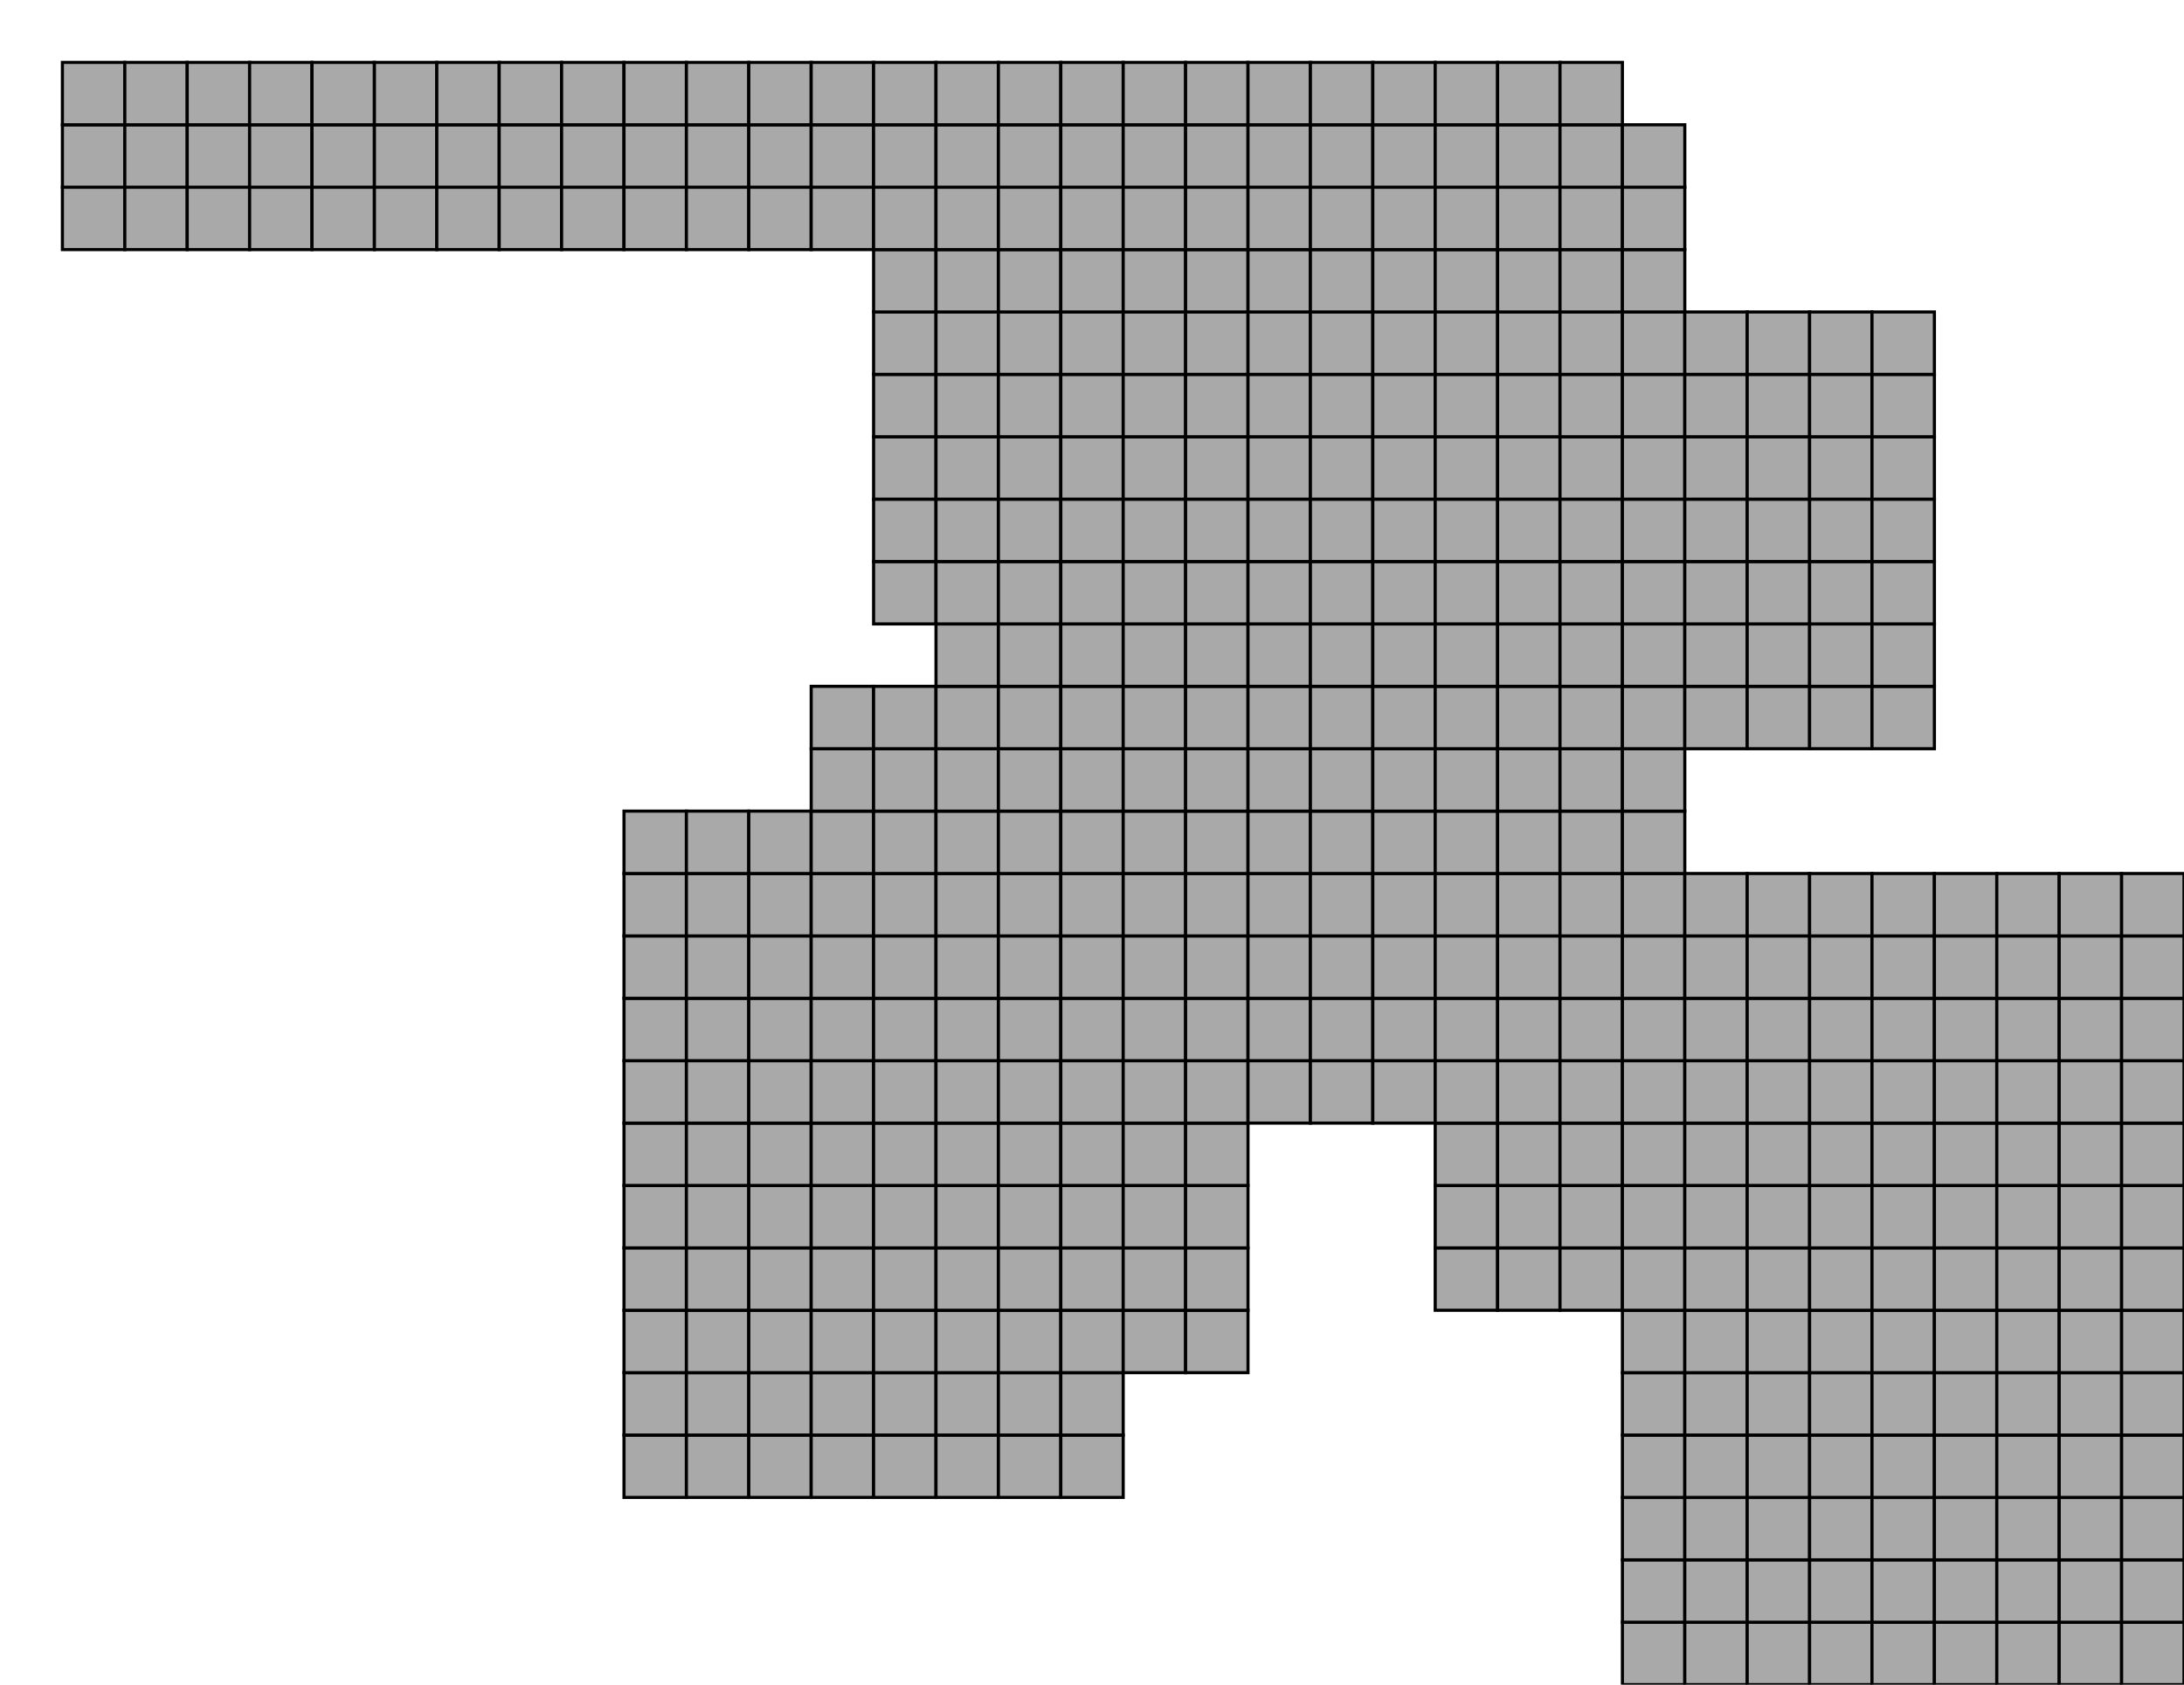 <?xml version="1.0" standalone="no" ?>
<!DOCTYPE svg PUBLIC "-//W3C//DTD SVG 1.1//EN" "http://www.w3.org/Graphics/SVG/1.1/DTD/svg11.dtd">
<svg width="35px" height="27px" xmlns="http://www.w3.org/2000/svg" version="1.1" >
	<rect x="1" y="3" width="1" height="1" fill="rgb(169,169,169)" stroke-width="0.05" stroke="rgb(0,0,0)" />
	<rect x="1" y="2" width="1" height="1" fill="rgb(169,169,169)" stroke-width="0.05" stroke="rgb(0,0,0)" />
	<rect x="1" y="1" width="1" height="1" fill="rgb(169,169,169)" stroke-width="0.05" stroke="rgb(0,0,0)" />
	<rect x="2" y="3" width="1" height="1" fill="rgb(169,169,169)" stroke-width="0.05" stroke="rgb(0,0,0)" />
	<rect x="2" y="2" width="1" height="1" fill="rgb(169,169,169)" stroke-width="0.05" stroke="rgb(0,0,0)" />
	<rect x="2" y="1" width="1" height="1" fill="rgb(169,169,169)" stroke-width="0.05" stroke="rgb(0,0,0)" />
	<rect x="3" y="3" width="1" height="1" fill="rgb(169,169,169)" stroke-width="0.05" stroke="rgb(0,0,0)" />
	<rect x="3" y="2" width="1" height="1" fill="rgb(169,169,169)" stroke-width="0.05" stroke="rgb(0,0,0)" />
	<rect x="3" y="1" width="1" height="1" fill="rgb(169,169,169)" stroke-width="0.05" stroke="rgb(0,0,0)" />
	<rect x="4" y="3" width="1" height="1" fill="rgb(169,169,169)" stroke-width="0.05" stroke="rgb(0,0,0)" />
	<rect x="4" y="2" width="1" height="1" fill="rgb(169,169,169)" stroke-width="0.05" stroke="rgb(0,0,0)" />
	<rect x="4" y="1" width="1" height="1" fill="rgb(169,169,169)" stroke-width="0.05" stroke="rgb(0,0,0)" />
	<rect x="5" y="3" width="1" height="1" fill="rgb(169,169,169)" stroke-width="0.05" stroke="rgb(0,0,0)" />
	<rect x="5" y="2" width="1" height="1" fill="rgb(169,169,169)" stroke-width="0.05" stroke="rgb(0,0,0)" />
	<rect x="5" y="1" width="1" height="1" fill="rgb(169,169,169)" stroke-width="0.05" stroke="rgb(0,0,0)" />
	<rect x="6" y="3" width="1" height="1" fill="rgb(169,169,169)" stroke-width="0.05" stroke="rgb(0,0,0)" />
	<rect x="6" y="2" width="1" height="1" fill="rgb(169,169,169)" stroke-width="0.05" stroke="rgb(0,0,0)" />
	<rect x="6" y="1" width="1" height="1" fill="rgb(169,169,169)" stroke-width="0.05" stroke="rgb(0,0,0)" />
	<rect x="7" y="3" width="1" height="1" fill="rgb(169,169,169)" stroke-width="0.05" stroke="rgb(0,0,0)" />
	<rect x="7" y="2" width="1" height="1" fill="rgb(169,169,169)" stroke-width="0.05" stroke="rgb(0,0,0)" />
	<rect x="7" y="1" width="1" height="1" fill="rgb(169,169,169)" stroke-width="0.05" stroke="rgb(0,0,0)" />
	<rect x="8" y="3" width="1" height="1" fill="rgb(169,169,169)" stroke-width="0.05" stroke="rgb(0,0,0)" />
	<rect x="8" y="2" width="1" height="1" fill="rgb(169,169,169)" stroke-width="0.05" stroke="rgb(0,0,0)" />
	<rect x="8" y="1" width="1" height="1" fill="rgb(169,169,169)" stroke-width="0.05" stroke="rgb(0,0,0)" />
	<rect x="9" y="3" width="1" height="1" fill="rgb(169,169,169)" stroke-width="0.05" stroke="rgb(0,0,0)" />
	<rect x="9" y="2" width="1" height="1" fill="rgb(169,169,169)" stroke-width="0.05" stroke="rgb(0,0,0)" />
	<rect x="9" y="1" width="1" height="1" fill="rgb(169,169,169)" stroke-width="0.05" stroke="rgb(0,0,0)" />
	<rect x="10" y="23" width="1" height="1" fill="rgb(169,169,169)" stroke-width="0.05" stroke="rgb(0,0,0)" />
	<rect x="10" y="22" width="1" height="1" fill="rgb(169,169,169)" stroke-width="0.05" stroke="rgb(0,0,0)" />
	<rect x="10" y="21" width="1" height="1" fill="rgb(169,169,169)" stroke-width="0.05" stroke="rgb(0,0,0)" />
	<rect x="10" y="20" width="1" height="1" fill="rgb(169,169,169)" stroke-width="0.05" stroke="rgb(0,0,0)" />
	<rect x="10" y="19" width="1" height="1" fill="rgb(169,169,169)" stroke-width="0.05" stroke="rgb(0,0,0)" />
	<rect x="10" y="18" width="1" height="1" fill="rgb(169,169,169)" stroke-width="0.05" stroke="rgb(0,0,0)" />
	<rect x="10" y="17" width="1" height="1" fill="rgb(169,169,169)" stroke-width="0.05" stroke="rgb(0,0,0)" />
	<rect x="10" y="16" width="1" height="1" fill="rgb(169,169,169)" stroke-width="0.05" stroke="rgb(0,0,0)" />
	<rect x="10" y="15" width="1" height="1" fill="rgb(169,169,169)" stroke-width="0.05" stroke="rgb(0,0,0)" />
	<rect x="10" y="14" width="1" height="1" fill="rgb(169,169,169)" stroke-width="0.05" stroke="rgb(0,0,0)" />
	<rect x="10" y="13" width="1" height="1" fill="rgb(169,169,169)" stroke-width="0.05" stroke="rgb(0,0,0)" />
	<rect x="10" y="3" width="1" height="1" fill="rgb(169,169,169)" stroke-width="0.05" stroke="rgb(0,0,0)" />
	<rect x="10" y="2" width="1" height="1" fill="rgb(169,169,169)" stroke-width="0.05" stroke="rgb(0,0,0)" />
	<rect x="10" y="1" width="1" height="1" fill="rgb(169,169,169)" stroke-width="0.05" stroke="rgb(0,0,0)" />
	<rect x="11" y="23" width="1" height="1" fill="rgb(169,169,169)" stroke-width="0.05" stroke="rgb(0,0,0)" />
	<rect x="11" y="22" width="1" height="1" fill="rgb(169,169,169)" stroke-width="0.05" stroke="rgb(0,0,0)" />
	<rect x="11" y="21" width="1" height="1" fill="rgb(169,169,169)" stroke-width="0.05" stroke="rgb(0,0,0)" />
	<rect x="11" y="20" width="1" height="1" fill="rgb(169,169,169)" stroke-width="0.05" stroke="rgb(0,0,0)" />
	<rect x="11" y="19" width="1" height="1" fill="rgb(169,169,169)" stroke-width="0.05" stroke="rgb(0,0,0)" />
	<rect x="11" y="18" width="1" height="1" fill="rgb(169,169,169)" stroke-width="0.05" stroke="rgb(0,0,0)" />
	<rect x="11" y="17" width="1" height="1" fill="rgb(169,169,169)" stroke-width="0.05" stroke="rgb(0,0,0)" />
	<rect x="11" y="16" width="1" height="1" fill="rgb(169,169,169)" stroke-width="0.05" stroke="rgb(0,0,0)" />
	<rect x="11" y="15" width="1" height="1" fill="rgb(169,169,169)" stroke-width="0.05" stroke="rgb(0,0,0)" />
	<rect x="11" y="14" width="1" height="1" fill="rgb(169,169,169)" stroke-width="0.05" stroke="rgb(0,0,0)" />
	<rect x="11" y="13" width="1" height="1" fill="rgb(169,169,169)" stroke-width="0.05" stroke="rgb(0,0,0)" />
	<rect x="11" y="3" width="1" height="1" fill="rgb(169,169,169)" stroke-width="0.05" stroke="rgb(0,0,0)" />
	<rect x="11" y="2" width="1" height="1" fill="rgb(169,169,169)" stroke-width="0.05" stroke="rgb(0,0,0)" />
	<rect x="11" y="1" width="1" height="1" fill="rgb(169,169,169)" stroke-width="0.05" stroke="rgb(0,0,0)" />
	<rect x="12" y="23" width="1" height="1" fill="rgb(169,169,169)" stroke-width="0.05" stroke="rgb(0,0,0)" />
	<rect x="12" y="22" width="1" height="1" fill="rgb(169,169,169)" stroke-width="0.05" stroke="rgb(0,0,0)" />
	<rect x="12" y="21" width="1" height="1" fill="rgb(169,169,169)" stroke-width="0.05" stroke="rgb(0,0,0)" />
	<rect x="12" y="20" width="1" height="1" fill="rgb(169,169,169)" stroke-width="0.05" stroke="rgb(0,0,0)" />
	<rect x="12" y="19" width="1" height="1" fill="rgb(169,169,169)" stroke-width="0.05" stroke="rgb(0,0,0)" />
	<rect x="12" y="18" width="1" height="1" fill="rgb(169,169,169)" stroke-width="0.05" stroke="rgb(0,0,0)" />
	<rect x="12" y="17" width="1" height="1" fill="rgb(169,169,169)" stroke-width="0.05" stroke="rgb(0,0,0)" />
	<rect x="12" y="16" width="1" height="1" fill="rgb(169,169,169)" stroke-width="0.05" stroke="rgb(0,0,0)" />
	<rect x="12" y="15" width="1" height="1" fill="rgb(169,169,169)" stroke-width="0.05" stroke="rgb(0,0,0)" />
	<rect x="12" y="14" width="1" height="1" fill="rgb(169,169,169)" stroke-width="0.05" stroke="rgb(0,0,0)" />
	<rect x="12" y="13" width="1" height="1" fill="rgb(169,169,169)" stroke-width="0.05" stroke="rgb(0,0,0)" />
	<rect x="12" y="3" width="1" height="1" fill="rgb(169,169,169)" stroke-width="0.05" stroke="rgb(0,0,0)" />
	<rect x="12" y="2" width="1" height="1" fill="rgb(169,169,169)" stroke-width="0.05" stroke="rgb(0,0,0)" />
	<rect x="12" y="1" width="1" height="1" fill="rgb(169,169,169)" stroke-width="0.05" stroke="rgb(0,0,0)" />
	<rect x="13" y="23" width="1" height="1" fill="rgb(169,169,169)" stroke-width="0.05" stroke="rgb(0,0,0)" />
	<rect x="13" y="22" width="1" height="1" fill="rgb(169,169,169)" stroke-width="0.05" stroke="rgb(0,0,0)" />
	<rect x="13" y="21" width="1" height="1" fill="rgb(169,169,169)" stroke-width="0.05" stroke="rgb(0,0,0)" />
	<rect x="13" y="20" width="1" height="1" fill="rgb(169,169,169)" stroke-width="0.05" stroke="rgb(0,0,0)" />
	<rect x="13" y="19" width="1" height="1" fill="rgb(169,169,169)" stroke-width="0.05" stroke="rgb(0,0,0)" />
	<rect x="13" y="18" width="1" height="1" fill="rgb(169,169,169)" stroke-width="0.05" stroke="rgb(0,0,0)" />
	<rect x="13" y="17" width="1" height="1" fill="rgb(169,169,169)" stroke-width="0.05" stroke="rgb(0,0,0)" />
	<rect x="13" y="16" width="1" height="1" fill="rgb(169,169,169)" stroke-width="0.05" stroke="rgb(0,0,0)" />
	<rect x="13" y="15" width="1" height="1" fill="rgb(169,169,169)" stroke-width="0.05" stroke="rgb(0,0,0)" />
	<rect x="13" y="14" width="1" height="1" fill="rgb(169,169,169)" stroke-width="0.05" stroke="rgb(0,0,0)" />
	<rect x="13" y="13" width="1" height="1" fill="rgb(169,169,169)" stroke-width="0.05" stroke="rgb(0,0,0)" />
	<rect x="13" y="12" width="1" height="1" fill="rgb(169,169,169)" stroke-width="0.05" stroke="rgb(0,0,0)" />
	<rect x="13" y="11" width="1" height="1" fill="rgb(169,169,169)" stroke-width="0.05" stroke="rgb(0,0,0)" />
	<rect x="13" y="3" width="1" height="1" fill="rgb(169,169,169)" stroke-width="0.05" stroke="rgb(0,0,0)" />
	<rect x="13" y="2" width="1" height="1" fill="rgb(169,169,169)" stroke-width="0.05" stroke="rgb(0,0,0)" />
	<rect x="13" y="1" width="1" height="1" fill="rgb(169,169,169)" stroke-width="0.05" stroke="rgb(0,0,0)" />
	<rect x="14" y="23" width="1" height="1" fill="rgb(169,169,169)" stroke-width="0.05" stroke="rgb(0,0,0)" />
	<rect x="14" y="22" width="1" height="1" fill="rgb(169,169,169)" stroke-width="0.05" stroke="rgb(0,0,0)" />
	<rect x="14" y="21" width="1" height="1" fill="rgb(169,169,169)" stroke-width="0.05" stroke="rgb(0,0,0)" />
	<rect x="14" y="20" width="1" height="1" fill="rgb(169,169,169)" stroke-width="0.05" stroke="rgb(0,0,0)" />
	<rect x="14" y="19" width="1" height="1" fill="rgb(169,169,169)" stroke-width="0.05" stroke="rgb(0,0,0)" />
	<rect x="14" y="18" width="1" height="1" fill="rgb(169,169,169)" stroke-width="0.05" stroke="rgb(0,0,0)" />
	<rect x="14" y="17" width="1" height="1" fill="rgb(169,169,169)" stroke-width="0.05" stroke="rgb(0,0,0)" />
	<rect x="14" y="16" width="1" height="1" fill="rgb(169,169,169)" stroke-width="0.05" stroke="rgb(0,0,0)" />
	<rect x="14" y="15" width="1" height="1" fill="rgb(169,169,169)" stroke-width="0.05" stroke="rgb(0,0,0)" />
	<rect x="14" y="14" width="1" height="1" fill="rgb(169,169,169)" stroke-width="0.05" stroke="rgb(0,0,0)" />
	<rect x="14" y="13" width="1" height="1" fill="rgb(169,169,169)" stroke-width="0.05" stroke="rgb(0,0,0)" />
	<rect x="14" y="12" width="1" height="1" fill="rgb(169,169,169)" stroke-width="0.05" stroke="rgb(0,0,0)" />
	<rect x="14" y="11" width="1" height="1" fill="rgb(169,169,169)" stroke-width="0.05" stroke="rgb(0,0,0)" />
	<rect x="14" y="9" width="1" height="1" fill="rgb(169,169,169)" stroke-width="0.05" stroke="rgb(0,0,0)" />
	<rect x="14" y="8" width="1" height="1" fill="rgb(169,169,169)" stroke-width="0.05" stroke="rgb(0,0,0)" />
	<rect x="14" y="7" width="1" height="1" fill="rgb(169,169,169)" stroke-width="0.05" stroke="rgb(0,0,0)" />
	<rect x="14" y="6" width="1" height="1" fill="rgb(169,169,169)" stroke-width="0.05" stroke="rgb(0,0,0)" />
	<rect x="14" y="5" width="1" height="1" fill="rgb(169,169,169)" stroke-width="0.05" stroke="rgb(0,0,0)" />
	<rect x="14" y="4" width="1" height="1" fill="rgb(169,169,169)" stroke-width="0.05" stroke="rgb(0,0,0)" />
	<rect x="14" y="3" width="1" height="1" fill="rgb(169,169,169)" stroke-width="0.05" stroke="rgb(0,0,0)" />
	<rect x="14" y="2" width="1" height="1" fill="rgb(169,169,169)" stroke-width="0.05" stroke="rgb(0,0,0)" />
	<rect x="14" y="1" width="1" height="1" fill="rgb(169,169,169)" stroke-width="0.05" stroke="rgb(0,0,0)" />
	<rect x="15" y="23" width="1" height="1" fill="rgb(169,169,169)" stroke-width="0.05" stroke="rgb(0,0,0)" />
	<rect x="15" y="22" width="1" height="1" fill="rgb(169,169,169)" stroke-width="0.05" stroke="rgb(0,0,0)" />
	<rect x="15" y="21" width="1" height="1" fill="rgb(169,169,169)" stroke-width="0.05" stroke="rgb(0,0,0)" />
	<rect x="15" y="20" width="1" height="1" fill="rgb(169,169,169)" stroke-width="0.05" stroke="rgb(0,0,0)" />
	<rect x="15" y="19" width="1" height="1" fill="rgb(169,169,169)" stroke-width="0.05" stroke="rgb(0,0,0)" />
	<rect x="15" y="18" width="1" height="1" fill="rgb(169,169,169)" stroke-width="0.05" stroke="rgb(0,0,0)" />
	<rect x="15" y="17" width="1" height="1" fill="rgb(169,169,169)" stroke-width="0.05" stroke="rgb(0,0,0)" />
	<rect x="15" y="16" width="1" height="1" fill="rgb(169,169,169)" stroke-width="0.05" stroke="rgb(0,0,0)" />
	<rect x="15" y="15" width="1" height="1" fill="rgb(169,169,169)" stroke-width="0.05" stroke="rgb(0,0,0)" />
	<rect x="15" y="14" width="1" height="1" fill="rgb(169,169,169)" stroke-width="0.05" stroke="rgb(0,0,0)" />
	<rect x="15" y="13" width="1" height="1" fill="rgb(169,169,169)" stroke-width="0.05" stroke="rgb(0,0,0)" />
	<rect x="15" y="12" width="1" height="1" fill="rgb(169,169,169)" stroke-width="0.05" stroke="rgb(0,0,0)" />
	<rect x="15" y="11" width="1" height="1" fill="rgb(169,169,169)" stroke-width="0.05" stroke="rgb(0,0,0)" />
	<rect x="15" y="10" width="1" height="1" fill="rgb(169,169,169)" stroke-width="0.05" stroke="rgb(0,0,0)" />
	<rect x="15" y="9" width="1" height="1" fill="rgb(169,169,169)" stroke-width="0.05" stroke="rgb(0,0,0)" />
	<rect x="15" y="8" width="1" height="1" fill="rgb(169,169,169)" stroke-width="0.05" stroke="rgb(0,0,0)" />
	<rect x="15" y="7" width="1" height="1" fill="rgb(169,169,169)" stroke-width="0.05" stroke="rgb(0,0,0)" />
	<rect x="15" y="6" width="1" height="1" fill="rgb(169,169,169)" stroke-width="0.05" stroke="rgb(0,0,0)" />
	<rect x="15" y="5" width="1" height="1" fill="rgb(169,169,169)" stroke-width="0.05" stroke="rgb(0,0,0)" />
	<rect x="15" y="4" width="1" height="1" fill="rgb(169,169,169)" stroke-width="0.05" stroke="rgb(0,0,0)" />
	<rect x="15" y="3" width="1" height="1" fill="rgb(169,169,169)" stroke-width="0.05" stroke="rgb(0,0,0)" />
	<rect x="15" y="2" width="1" height="1" fill="rgb(169,169,169)" stroke-width="0.05" stroke="rgb(0,0,0)" />
	<rect x="15" y="1" width="1" height="1" fill="rgb(169,169,169)" stroke-width="0.05" stroke="rgb(0,0,0)" />
	<rect x="16" y="23" width="1" height="1" fill="rgb(169,169,169)" stroke-width="0.05" stroke="rgb(0,0,0)" />
	<rect x="16" y="22" width="1" height="1" fill="rgb(169,169,169)" stroke-width="0.05" stroke="rgb(0,0,0)" />
	<rect x="16" y="21" width="1" height="1" fill="rgb(169,169,169)" stroke-width="0.05" stroke="rgb(0,0,0)" />
	<rect x="16" y="20" width="1" height="1" fill="rgb(169,169,169)" stroke-width="0.05" stroke="rgb(0,0,0)" />
	<rect x="16" y="19" width="1" height="1" fill="rgb(169,169,169)" stroke-width="0.05" stroke="rgb(0,0,0)" />
	<rect x="16" y="18" width="1" height="1" fill="rgb(169,169,169)" stroke-width="0.05" stroke="rgb(0,0,0)" />
	<rect x="16" y="17" width="1" height="1" fill="rgb(169,169,169)" stroke-width="0.05" stroke="rgb(0,0,0)" />
	<rect x="16" y="16" width="1" height="1" fill="rgb(169,169,169)" stroke-width="0.05" stroke="rgb(0,0,0)" />
	<rect x="16" y="15" width="1" height="1" fill="rgb(169,169,169)" stroke-width="0.05" stroke="rgb(0,0,0)" />
	<rect x="16" y="14" width="1" height="1" fill="rgb(169,169,169)" stroke-width="0.05" stroke="rgb(0,0,0)" />
	<rect x="16" y="13" width="1" height="1" fill="rgb(169,169,169)" stroke-width="0.05" stroke="rgb(0,0,0)" />
	<rect x="16" y="12" width="1" height="1" fill="rgb(169,169,169)" stroke-width="0.05" stroke="rgb(0,0,0)" />
	<rect x="16" y="11" width="1" height="1" fill="rgb(169,169,169)" stroke-width="0.05" stroke="rgb(0,0,0)" />
	<rect x="16" y="10" width="1" height="1" fill="rgb(169,169,169)" stroke-width="0.05" stroke="rgb(0,0,0)" />
	<rect x="16" y="9" width="1" height="1" fill="rgb(169,169,169)" stroke-width="0.05" stroke="rgb(0,0,0)" />
	<rect x="16" y="8" width="1" height="1" fill="rgb(169,169,169)" stroke-width="0.05" stroke="rgb(0,0,0)" />
	<rect x="16" y="7" width="1" height="1" fill="rgb(169,169,169)" stroke-width="0.05" stroke="rgb(0,0,0)" />
	<rect x="16" y="6" width="1" height="1" fill="rgb(169,169,169)" stroke-width="0.05" stroke="rgb(0,0,0)" />
	<rect x="16" y="5" width="1" height="1" fill="rgb(169,169,169)" stroke-width="0.05" stroke="rgb(0,0,0)" />
	<rect x="16" y="4" width="1" height="1" fill="rgb(169,169,169)" stroke-width="0.05" stroke="rgb(0,0,0)" />
	<rect x="16" y="3" width="1" height="1" fill="rgb(169,169,169)" stroke-width="0.05" stroke="rgb(0,0,0)" />
	<rect x="16" y="2" width="1" height="1" fill="rgb(169,169,169)" stroke-width="0.05" stroke="rgb(0,0,0)" />
	<rect x="16" y="1" width="1" height="1" fill="rgb(169,169,169)" stroke-width="0.05" stroke="rgb(0,0,0)" />
	<rect x="17" y="23" width="1" height="1" fill="rgb(169,169,169)" stroke-width="0.05" stroke="rgb(0,0,0)" />
	<rect x="17" y="22" width="1" height="1" fill="rgb(169,169,169)" stroke-width="0.05" stroke="rgb(0,0,0)" />
	<rect x="17" y="21" width="1" height="1" fill="rgb(169,169,169)" stroke-width="0.05" stroke="rgb(0,0,0)" />
	<rect x="17" y="20" width="1" height="1" fill="rgb(169,169,169)" stroke-width="0.05" stroke="rgb(0,0,0)" />
	<rect x="17" y="19" width="1" height="1" fill="rgb(169,169,169)" stroke-width="0.05" stroke="rgb(0,0,0)" />
	<rect x="17" y="18" width="1" height="1" fill="rgb(169,169,169)" stroke-width="0.05" stroke="rgb(0,0,0)" />
	<rect x="17" y="17" width="1" height="1" fill="rgb(169,169,169)" stroke-width="0.05" stroke="rgb(0,0,0)" />
	<rect x="17" y="16" width="1" height="1" fill="rgb(169,169,169)" stroke-width="0.05" stroke="rgb(0,0,0)" />
	<rect x="17" y="15" width="1" height="1" fill="rgb(169,169,169)" stroke-width="0.05" stroke="rgb(0,0,0)" />
	<rect x="17" y="14" width="1" height="1" fill="rgb(169,169,169)" stroke-width="0.05" stroke="rgb(0,0,0)" />
	<rect x="17" y="13" width="1" height="1" fill="rgb(169,169,169)" stroke-width="0.05" stroke="rgb(0,0,0)" />
	<rect x="17" y="12" width="1" height="1" fill="rgb(169,169,169)" stroke-width="0.05" stroke="rgb(0,0,0)" />
	<rect x="17" y="11" width="1" height="1" fill="rgb(169,169,169)" stroke-width="0.05" stroke="rgb(0,0,0)" />
	<rect x="17" y="10" width="1" height="1" fill="rgb(169,169,169)" stroke-width="0.05" stroke="rgb(0,0,0)" />
	<rect x="17" y="9" width="1" height="1" fill="rgb(169,169,169)" stroke-width="0.05" stroke="rgb(0,0,0)" />
	<rect x="17" y="8" width="1" height="1" fill="rgb(169,169,169)" stroke-width="0.05" stroke="rgb(0,0,0)" />
	<rect x="17" y="7" width="1" height="1" fill="rgb(169,169,169)" stroke-width="0.05" stroke="rgb(0,0,0)" />
	<rect x="17" y="6" width="1" height="1" fill="rgb(169,169,169)" stroke-width="0.05" stroke="rgb(0,0,0)" />
	<rect x="17" y="5" width="1" height="1" fill="rgb(169,169,169)" stroke-width="0.05" stroke="rgb(0,0,0)" />
	<rect x="17" y="4" width="1" height="1" fill="rgb(169,169,169)" stroke-width="0.05" stroke="rgb(0,0,0)" />
	<rect x="17" y="3" width="1" height="1" fill="rgb(169,169,169)" stroke-width="0.05" stroke="rgb(0,0,0)" />
	<rect x="17" y="2" width="1" height="1" fill="rgb(169,169,169)" stroke-width="0.05" stroke="rgb(0,0,0)" />
	<rect x="17" y="1" width="1" height="1" fill="rgb(169,169,169)" stroke-width="0.05" stroke="rgb(0,0,0)" />
	<rect x="18" y="21" width="1" height="1" fill="rgb(169,169,169)" stroke-width="0.05" stroke="rgb(0,0,0)" />
	<rect x="18" y="20" width="1" height="1" fill="rgb(169,169,169)" stroke-width="0.05" stroke="rgb(0,0,0)" />
	<rect x="18" y="19" width="1" height="1" fill="rgb(169,169,169)" stroke-width="0.05" stroke="rgb(0,0,0)" />
	<rect x="18" y="18" width="1" height="1" fill="rgb(169,169,169)" stroke-width="0.05" stroke="rgb(0,0,0)" />
	<rect x="18" y="17" width="1" height="1" fill="rgb(169,169,169)" stroke-width="0.05" stroke="rgb(0,0,0)" />
	<rect x="18" y="16" width="1" height="1" fill="rgb(169,169,169)" stroke-width="0.05" stroke="rgb(0,0,0)" />
	<rect x="18" y="15" width="1" height="1" fill="rgb(169,169,169)" stroke-width="0.05" stroke="rgb(0,0,0)" />
	<rect x="18" y="14" width="1" height="1" fill="rgb(169,169,169)" stroke-width="0.05" stroke="rgb(0,0,0)" />
	<rect x="18" y="13" width="1" height="1" fill="rgb(169,169,169)" stroke-width="0.05" stroke="rgb(0,0,0)" />
	<rect x="18" y="12" width="1" height="1" fill="rgb(169,169,169)" stroke-width="0.05" stroke="rgb(0,0,0)" />
	<rect x="18" y="11" width="1" height="1" fill="rgb(169,169,169)" stroke-width="0.05" stroke="rgb(0,0,0)" />
	<rect x="18" y="10" width="1" height="1" fill="rgb(169,169,169)" stroke-width="0.05" stroke="rgb(0,0,0)" />
	<rect x="18" y="9" width="1" height="1" fill="rgb(169,169,169)" stroke-width="0.05" stroke="rgb(0,0,0)" />
	<rect x="18" y="8" width="1" height="1" fill="rgb(169,169,169)" stroke-width="0.05" stroke="rgb(0,0,0)" />
	<rect x="18" y="7" width="1" height="1" fill="rgb(169,169,169)" stroke-width="0.05" stroke="rgb(0,0,0)" />
	<rect x="18" y="6" width="1" height="1" fill="rgb(169,169,169)" stroke-width="0.05" stroke="rgb(0,0,0)" />
	<rect x="18" y="5" width="1" height="1" fill="rgb(169,169,169)" stroke-width="0.05" stroke="rgb(0,0,0)" />
	<rect x="18" y="4" width="1" height="1" fill="rgb(169,169,169)" stroke-width="0.05" stroke="rgb(0,0,0)" />
	<rect x="18" y="3" width="1" height="1" fill="rgb(169,169,169)" stroke-width="0.05" stroke="rgb(0,0,0)" />
	<rect x="18" y="2" width="1" height="1" fill="rgb(169,169,169)" stroke-width="0.05" stroke="rgb(0,0,0)" />
	<rect x="18" y="1" width="1" height="1" fill="rgb(169,169,169)" stroke-width="0.05" stroke="rgb(0,0,0)" />
	<rect x="19" y="21" width="1" height="1" fill="rgb(169,169,169)" stroke-width="0.05" stroke="rgb(0,0,0)" />
	<rect x="19" y="20" width="1" height="1" fill="rgb(169,169,169)" stroke-width="0.05" stroke="rgb(0,0,0)" />
	<rect x="19" y="19" width="1" height="1" fill="rgb(169,169,169)" stroke-width="0.05" stroke="rgb(0,0,0)" />
	<rect x="19" y="18" width="1" height="1" fill="rgb(169,169,169)" stroke-width="0.05" stroke="rgb(0,0,0)" />
	<rect x="19" y="17" width="1" height="1" fill="rgb(169,169,169)" stroke-width="0.05" stroke="rgb(0,0,0)" />
	<rect x="19" y="16" width="1" height="1" fill="rgb(169,169,169)" stroke-width="0.05" stroke="rgb(0,0,0)" />
	<rect x="19" y="15" width="1" height="1" fill="rgb(169,169,169)" stroke-width="0.05" stroke="rgb(0,0,0)" />
	<rect x="19" y="14" width="1" height="1" fill="rgb(169,169,169)" stroke-width="0.05" stroke="rgb(0,0,0)" />
	<rect x="19" y="13" width="1" height="1" fill="rgb(169,169,169)" stroke-width="0.05" stroke="rgb(0,0,0)" />
	<rect x="19" y="12" width="1" height="1" fill="rgb(169,169,169)" stroke-width="0.05" stroke="rgb(0,0,0)" />
	<rect x="19" y="11" width="1" height="1" fill="rgb(169,169,169)" stroke-width="0.05" stroke="rgb(0,0,0)" />
	<rect x="19" y="10" width="1" height="1" fill="rgb(169,169,169)" stroke-width="0.05" stroke="rgb(0,0,0)" />
	<rect x="19" y="9" width="1" height="1" fill="rgb(169,169,169)" stroke-width="0.05" stroke="rgb(0,0,0)" />
	<rect x="19" y="8" width="1" height="1" fill="rgb(169,169,169)" stroke-width="0.05" stroke="rgb(0,0,0)" />
	<rect x="19" y="7" width="1" height="1" fill="rgb(169,169,169)" stroke-width="0.05" stroke="rgb(0,0,0)" />
	<rect x="19" y="6" width="1" height="1" fill="rgb(169,169,169)" stroke-width="0.05" stroke="rgb(0,0,0)" />
	<rect x="19" y="5" width="1" height="1" fill="rgb(169,169,169)" stroke-width="0.05" stroke="rgb(0,0,0)" />
	<rect x="19" y="4" width="1" height="1" fill="rgb(169,169,169)" stroke-width="0.05" stroke="rgb(0,0,0)" />
	<rect x="19" y="3" width="1" height="1" fill="rgb(169,169,169)" stroke-width="0.05" stroke="rgb(0,0,0)" />
	<rect x="19" y="2" width="1" height="1" fill="rgb(169,169,169)" stroke-width="0.05" stroke="rgb(0,0,0)" />
	<rect x="19" y="1" width="1" height="1" fill="rgb(169,169,169)" stroke-width="0.05" stroke="rgb(0,0,0)" />
	<rect x="20" y="17" width="1" height="1" fill="rgb(169,169,169)" stroke-width="0.05" stroke="rgb(0,0,0)" />
	<rect x="20" y="16" width="1" height="1" fill="rgb(169,169,169)" stroke-width="0.05" stroke="rgb(0,0,0)" />
	<rect x="20" y="15" width="1" height="1" fill="rgb(169,169,169)" stroke-width="0.05" stroke="rgb(0,0,0)" />
	<rect x="20" y="14" width="1" height="1" fill="rgb(169,169,169)" stroke-width="0.05" stroke="rgb(0,0,0)" />
	<rect x="20" y="13" width="1" height="1" fill="rgb(169,169,169)" stroke-width="0.05" stroke="rgb(0,0,0)" />
	<rect x="20" y="12" width="1" height="1" fill="rgb(169,169,169)" stroke-width="0.05" stroke="rgb(0,0,0)" />
	<rect x="20" y="11" width="1" height="1" fill="rgb(169,169,169)" stroke-width="0.05" stroke="rgb(0,0,0)" />
	<rect x="20" y="10" width="1" height="1" fill="rgb(169,169,169)" stroke-width="0.05" stroke="rgb(0,0,0)" />
	<rect x="20" y="9" width="1" height="1" fill="rgb(169,169,169)" stroke-width="0.05" stroke="rgb(0,0,0)" />
	<rect x="20" y="8" width="1" height="1" fill="rgb(169,169,169)" stroke-width="0.05" stroke="rgb(0,0,0)" />
	<rect x="20" y="7" width="1" height="1" fill="rgb(169,169,169)" stroke-width="0.05" stroke="rgb(0,0,0)" />
	<rect x="20" y="6" width="1" height="1" fill="rgb(169,169,169)" stroke-width="0.05" stroke="rgb(0,0,0)" />
	<rect x="20" y="5" width="1" height="1" fill="rgb(169,169,169)" stroke-width="0.05" stroke="rgb(0,0,0)" />
	<rect x="20" y="4" width="1" height="1" fill="rgb(169,169,169)" stroke-width="0.05" stroke="rgb(0,0,0)" />
	<rect x="20" y="3" width="1" height="1" fill="rgb(169,169,169)" stroke-width="0.05" stroke="rgb(0,0,0)" />
	<rect x="20" y="2" width="1" height="1" fill="rgb(169,169,169)" stroke-width="0.05" stroke="rgb(0,0,0)" />
	<rect x="20" y="1" width="1" height="1" fill="rgb(169,169,169)" stroke-width="0.05" stroke="rgb(0,0,0)" />
	<rect x="21" y="17" width="1" height="1" fill="rgb(169,169,169)" stroke-width="0.05" stroke="rgb(0,0,0)" />
	<rect x="21" y="16" width="1" height="1" fill="rgb(169,169,169)" stroke-width="0.05" stroke="rgb(0,0,0)" />
	<rect x="21" y="15" width="1" height="1" fill="rgb(169,169,169)" stroke-width="0.05" stroke="rgb(0,0,0)" />
	<rect x="21" y="14" width="1" height="1" fill="rgb(169,169,169)" stroke-width="0.05" stroke="rgb(0,0,0)" />
	<rect x="21" y="13" width="1" height="1" fill="rgb(169,169,169)" stroke-width="0.05" stroke="rgb(0,0,0)" />
	<rect x="21" y="12" width="1" height="1" fill="rgb(169,169,169)" stroke-width="0.05" stroke="rgb(0,0,0)" />
	<rect x="21" y="11" width="1" height="1" fill="rgb(169,169,169)" stroke-width="0.05" stroke="rgb(0,0,0)" />
	<rect x="21" y="10" width="1" height="1" fill="rgb(169,169,169)" stroke-width="0.05" stroke="rgb(0,0,0)" />
	<rect x="21" y="9" width="1" height="1" fill="rgb(169,169,169)" stroke-width="0.05" stroke="rgb(0,0,0)" />
	<rect x="21" y="8" width="1" height="1" fill="rgb(169,169,169)" stroke-width="0.05" stroke="rgb(0,0,0)" />
	<rect x="21" y="7" width="1" height="1" fill="rgb(169,169,169)" stroke-width="0.05" stroke="rgb(0,0,0)" />
	<rect x="21" y="6" width="1" height="1" fill="rgb(169,169,169)" stroke-width="0.05" stroke="rgb(0,0,0)" />
	<rect x="21" y="5" width="1" height="1" fill="rgb(169,169,169)" stroke-width="0.05" stroke="rgb(0,0,0)" />
	<rect x="21" y="4" width="1" height="1" fill="rgb(169,169,169)" stroke-width="0.05" stroke="rgb(0,0,0)" />
	<rect x="21" y="3" width="1" height="1" fill="rgb(169,169,169)" stroke-width="0.05" stroke="rgb(0,0,0)" />
	<rect x="21" y="2" width="1" height="1" fill="rgb(169,169,169)" stroke-width="0.05" stroke="rgb(0,0,0)" />
	<rect x="21" y="1" width="1" height="1" fill="rgb(169,169,169)" stroke-width="0.05" stroke="rgb(0,0,0)" />
	<rect x="22" y="17" width="1" height="1" fill="rgb(169,169,169)" stroke-width="0.05" stroke="rgb(0,0,0)" />
	<rect x="22" y="16" width="1" height="1" fill="rgb(169,169,169)" stroke-width="0.05" stroke="rgb(0,0,0)" />
	<rect x="22" y="15" width="1" height="1" fill="rgb(169,169,169)" stroke-width="0.05" stroke="rgb(0,0,0)" />
	<rect x="22" y="14" width="1" height="1" fill="rgb(169,169,169)" stroke-width="0.05" stroke="rgb(0,0,0)" />
	<rect x="22" y="13" width="1" height="1" fill="rgb(169,169,169)" stroke-width="0.05" stroke="rgb(0,0,0)" />
	<rect x="22" y="12" width="1" height="1" fill="rgb(169,169,169)" stroke-width="0.05" stroke="rgb(0,0,0)" />
	<rect x="22" y="11" width="1" height="1" fill="rgb(169,169,169)" stroke-width="0.05" stroke="rgb(0,0,0)" />
	<rect x="22" y="10" width="1" height="1" fill="rgb(169,169,169)" stroke-width="0.05" stroke="rgb(0,0,0)" />
	<rect x="22" y="9" width="1" height="1" fill="rgb(169,169,169)" stroke-width="0.05" stroke="rgb(0,0,0)" />
	<rect x="22" y="8" width="1" height="1" fill="rgb(169,169,169)" stroke-width="0.05" stroke="rgb(0,0,0)" />
	<rect x="22" y="7" width="1" height="1" fill="rgb(169,169,169)" stroke-width="0.05" stroke="rgb(0,0,0)" />
	<rect x="22" y="6" width="1" height="1" fill="rgb(169,169,169)" stroke-width="0.05" stroke="rgb(0,0,0)" />
	<rect x="22" y="5" width="1" height="1" fill="rgb(169,169,169)" stroke-width="0.05" stroke="rgb(0,0,0)" />
	<rect x="22" y="4" width="1" height="1" fill="rgb(169,169,169)" stroke-width="0.05" stroke="rgb(0,0,0)" />
	<rect x="22" y="3" width="1" height="1" fill="rgb(169,169,169)" stroke-width="0.05" stroke="rgb(0,0,0)" />
	<rect x="22" y="2" width="1" height="1" fill="rgb(169,169,169)" stroke-width="0.05" stroke="rgb(0,0,0)" />
	<rect x="22" y="1" width="1" height="1" fill="rgb(169,169,169)" stroke-width="0.05" stroke="rgb(0,0,0)" />
	<rect x="23" y="20" width="1" height="1" fill="rgb(169,169,169)" stroke-width="0.05" stroke="rgb(0,0,0)" />
	<rect x="23" y="19" width="1" height="1" fill="rgb(169,169,169)" stroke-width="0.05" stroke="rgb(0,0,0)" />
	<rect x="23" y="18" width="1" height="1" fill="rgb(169,169,169)" stroke-width="0.05" stroke="rgb(0,0,0)" />
	<rect x="23" y="17" width="1" height="1" fill="rgb(169,169,169)" stroke-width="0.05" stroke="rgb(0,0,0)" />
	<rect x="23" y="16" width="1" height="1" fill="rgb(169,169,169)" stroke-width="0.05" stroke="rgb(0,0,0)" />
	<rect x="23" y="15" width="1" height="1" fill="rgb(169,169,169)" stroke-width="0.05" stroke="rgb(0,0,0)" />
	<rect x="23" y="14" width="1" height="1" fill="rgb(169,169,169)" stroke-width="0.05" stroke="rgb(0,0,0)" />
	<rect x="23" y="13" width="1" height="1" fill="rgb(169,169,169)" stroke-width="0.05" stroke="rgb(0,0,0)" />
	<rect x="23" y="12" width="1" height="1" fill="rgb(169,169,169)" stroke-width="0.05" stroke="rgb(0,0,0)" />
	<rect x="23" y="11" width="1" height="1" fill="rgb(169,169,169)" stroke-width="0.05" stroke="rgb(0,0,0)" />
	<rect x="23" y="10" width="1" height="1" fill="rgb(169,169,169)" stroke-width="0.05" stroke="rgb(0,0,0)" />
	<rect x="23" y="9" width="1" height="1" fill="rgb(169,169,169)" stroke-width="0.05" stroke="rgb(0,0,0)" />
	<rect x="23" y="8" width="1" height="1" fill="rgb(169,169,169)" stroke-width="0.05" stroke="rgb(0,0,0)" />
	<rect x="23" y="7" width="1" height="1" fill="rgb(169,169,169)" stroke-width="0.05" stroke="rgb(0,0,0)" />
	<rect x="23" y="6" width="1" height="1" fill="rgb(169,169,169)" stroke-width="0.05" stroke="rgb(0,0,0)" />
	<rect x="23" y="5" width="1" height="1" fill="rgb(169,169,169)" stroke-width="0.05" stroke="rgb(0,0,0)" />
	<rect x="23" y="4" width="1" height="1" fill="rgb(169,169,169)" stroke-width="0.05" stroke="rgb(0,0,0)" />
	<rect x="23" y="3" width="1" height="1" fill="rgb(169,169,169)" stroke-width="0.05" stroke="rgb(0,0,0)" />
	<rect x="23" y="2" width="1" height="1" fill="rgb(169,169,169)" stroke-width="0.05" stroke="rgb(0,0,0)" />
	<rect x="23" y="1" width="1" height="1" fill="rgb(169,169,169)" stroke-width="0.05" stroke="rgb(0,0,0)" />
	<rect x="24" y="20" width="1" height="1" fill="rgb(169,169,169)" stroke-width="0.05" stroke="rgb(0,0,0)" />
	<rect x="24" y="19" width="1" height="1" fill="rgb(169,169,169)" stroke-width="0.05" stroke="rgb(0,0,0)" />
	<rect x="24" y="18" width="1" height="1" fill="rgb(169,169,169)" stroke-width="0.05" stroke="rgb(0,0,0)" />
	<rect x="24" y="17" width="1" height="1" fill="rgb(169,169,169)" stroke-width="0.05" stroke="rgb(0,0,0)" />
	<rect x="24" y="16" width="1" height="1" fill="rgb(169,169,169)" stroke-width="0.05" stroke="rgb(0,0,0)" />
	<rect x="24" y="15" width="1" height="1" fill="rgb(169,169,169)" stroke-width="0.05" stroke="rgb(0,0,0)" />
	<rect x="24" y="14" width="1" height="1" fill="rgb(169,169,169)" stroke-width="0.05" stroke="rgb(0,0,0)" />
	<rect x="24" y="13" width="1" height="1" fill="rgb(169,169,169)" stroke-width="0.05" stroke="rgb(0,0,0)" />
	<rect x="24" y="12" width="1" height="1" fill="rgb(169,169,169)" stroke-width="0.05" stroke="rgb(0,0,0)" />
	<rect x="24" y="11" width="1" height="1" fill="rgb(169,169,169)" stroke-width="0.05" stroke="rgb(0,0,0)" />
	<rect x="24" y="10" width="1" height="1" fill="rgb(169,169,169)" stroke-width="0.05" stroke="rgb(0,0,0)" />
	<rect x="24" y="9" width="1" height="1" fill="rgb(169,169,169)" stroke-width="0.05" stroke="rgb(0,0,0)" />
	<rect x="24" y="8" width="1" height="1" fill="rgb(169,169,169)" stroke-width="0.05" stroke="rgb(0,0,0)" />
	<rect x="24" y="7" width="1" height="1" fill="rgb(169,169,169)" stroke-width="0.05" stroke="rgb(0,0,0)" />
	<rect x="24" y="6" width="1" height="1" fill="rgb(169,169,169)" stroke-width="0.05" stroke="rgb(0,0,0)" />
	<rect x="24" y="5" width="1" height="1" fill="rgb(169,169,169)" stroke-width="0.05" stroke="rgb(0,0,0)" />
	<rect x="24" y="4" width="1" height="1" fill="rgb(169,169,169)" stroke-width="0.05" stroke="rgb(0,0,0)" />
	<rect x="24" y="3" width="1" height="1" fill="rgb(169,169,169)" stroke-width="0.05" stroke="rgb(0,0,0)" />
	<rect x="24" y="2" width="1" height="1" fill="rgb(169,169,169)" stroke-width="0.05" stroke="rgb(0,0,0)" />
	<rect x="24" y="1" width="1" height="1" fill="rgb(169,169,169)" stroke-width="0.05" stroke="rgb(0,0,0)" />
	<rect x="25" y="20" width="1" height="1" fill="rgb(169,169,169)" stroke-width="0.05" stroke="rgb(0,0,0)" />
	<rect x="25" y="19" width="1" height="1" fill="rgb(169,169,169)" stroke-width="0.05" stroke="rgb(0,0,0)" />
	<rect x="25" y="18" width="1" height="1" fill="rgb(169,169,169)" stroke-width="0.05" stroke="rgb(0,0,0)" />
	<rect x="25" y="17" width="1" height="1" fill="rgb(169,169,169)" stroke-width="0.05" stroke="rgb(0,0,0)" />
	<rect x="25" y="16" width="1" height="1" fill="rgb(169,169,169)" stroke-width="0.05" stroke="rgb(0,0,0)" />
	<rect x="25" y="15" width="1" height="1" fill="rgb(169,169,169)" stroke-width="0.05" stroke="rgb(0,0,0)" />
	<rect x="25" y="14" width="1" height="1" fill="rgb(169,169,169)" stroke-width="0.05" stroke="rgb(0,0,0)" />
	<rect x="25" y="13" width="1" height="1" fill="rgb(169,169,169)" stroke-width="0.05" stroke="rgb(0,0,0)" />
	<rect x="25" y="12" width="1" height="1" fill="rgb(169,169,169)" stroke-width="0.05" stroke="rgb(0,0,0)" />
	<rect x="25" y="11" width="1" height="1" fill="rgb(169,169,169)" stroke-width="0.05" stroke="rgb(0,0,0)" />
	<rect x="25" y="10" width="1" height="1" fill="rgb(169,169,169)" stroke-width="0.05" stroke="rgb(0,0,0)" />
	<rect x="25" y="9" width="1" height="1" fill="rgb(169,169,169)" stroke-width="0.05" stroke="rgb(0,0,0)" />
	<rect x="25" y="8" width="1" height="1" fill="rgb(169,169,169)" stroke-width="0.05" stroke="rgb(0,0,0)" />
	<rect x="25" y="7" width="1" height="1" fill="rgb(169,169,169)" stroke-width="0.05" stroke="rgb(0,0,0)" />
	<rect x="25" y="6" width="1" height="1" fill="rgb(169,169,169)" stroke-width="0.05" stroke="rgb(0,0,0)" />
	<rect x="25" y="5" width="1" height="1" fill="rgb(169,169,169)" stroke-width="0.05" stroke="rgb(0,0,0)" />
	<rect x="25" y="4" width="1" height="1" fill="rgb(169,169,169)" stroke-width="0.05" stroke="rgb(0,0,0)" />
	<rect x="25" y="3" width="1" height="1" fill="rgb(169,169,169)" stroke-width="0.05" stroke="rgb(0,0,0)" />
	<rect x="25" y="2" width="1" height="1" fill="rgb(169,169,169)" stroke-width="0.05" stroke="rgb(0,0,0)" />
	<rect x="25" y="1" width="1" height="1" fill="rgb(169,169,169)" stroke-width="0.05" stroke="rgb(0,0,0)" />
	<rect x="26" y="26" width="1" height="1" fill="rgb(169,169,169)" stroke-width="0.05" stroke="rgb(0,0,0)" />
	<rect x="26" y="25" width="1" height="1" fill="rgb(169,169,169)" stroke-width="0.05" stroke="rgb(0,0,0)" />
	<rect x="26" y="24" width="1" height="1" fill="rgb(169,169,169)" stroke-width="0.05" stroke="rgb(0,0,0)" />
	<rect x="26" y="23" width="1" height="1" fill="rgb(169,169,169)" stroke-width="0.05" stroke="rgb(0,0,0)" />
	<rect x="26" y="22" width="1" height="1" fill="rgb(169,169,169)" stroke-width="0.05" stroke="rgb(0,0,0)" />
	<rect x="26" y="21" width="1" height="1" fill="rgb(169,169,169)" stroke-width="0.05" stroke="rgb(0,0,0)" />
	<rect x="26" y="20" width="1" height="1" fill="rgb(169,169,169)" stroke-width="0.05" stroke="rgb(0,0,0)" />
	<rect x="26" y="19" width="1" height="1" fill="rgb(169,169,169)" stroke-width="0.05" stroke="rgb(0,0,0)" />
	<rect x="26" y="18" width="1" height="1" fill="rgb(169,169,169)" stroke-width="0.05" stroke="rgb(0,0,0)" />
	<rect x="26" y="17" width="1" height="1" fill="rgb(169,169,169)" stroke-width="0.05" stroke="rgb(0,0,0)" />
	<rect x="26" y="16" width="1" height="1" fill="rgb(169,169,169)" stroke-width="0.05" stroke="rgb(0,0,0)" />
	<rect x="26" y="15" width="1" height="1" fill="rgb(169,169,169)" stroke-width="0.05" stroke="rgb(0,0,0)" />
	<rect x="26" y="14" width="1" height="1" fill="rgb(169,169,169)" stroke-width="0.05" stroke="rgb(0,0,0)" />
	<rect x="26" y="13" width="1" height="1" fill="rgb(169,169,169)" stroke-width="0.05" stroke="rgb(0,0,0)" />
	<rect x="26" y="12" width="1" height="1" fill="rgb(169,169,169)" stroke-width="0.05" stroke="rgb(0,0,0)" />
	<rect x="26" y="11" width="1" height="1" fill="rgb(169,169,169)" stroke-width="0.05" stroke="rgb(0,0,0)" />
	<rect x="26" y="10" width="1" height="1" fill="rgb(169,169,169)" stroke-width="0.05" stroke="rgb(0,0,0)" />
	<rect x="26" y="9" width="1" height="1" fill="rgb(169,169,169)" stroke-width="0.05" stroke="rgb(0,0,0)" />
	<rect x="26" y="8" width="1" height="1" fill="rgb(169,169,169)" stroke-width="0.05" stroke="rgb(0,0,0)" />
	<rect x="26" y="7" width="1" height="1" fill="rgb(169,169,169)" stroke-width="0.05" stroke="rgb(0,0,0)" />
	<rect x="26" y="6" width="1" height="1" fill="rgb(169,169,169)" stroke-width="0.05" stroke="rgb(0,0,0)" />
	<rect x="26" y="5" width="1" height="1" fill="rgb(169,169,169)" stroke-width="0.05" stroke="rgb(0,0,0)" />
	<rect x="26" y="4" width="1" height="1" fill="rgb(169,169,169)" stroke-width="0.05" stroke="rgb(0,0,0)" />
	<rect x="26" y="3" width="1" height="1" fill="rgb(169,169,169)" stroke-width="0.05" stroke="rgb(0,0,0)" />
	<rect x="26" y="2" width="1" height="1" fill="rgb(169,169,169)" stroke-width="0.05" stroke="rgb(0,0,0)" />
	<rect x="27" y="26" width="1" height="1" fill="rgb(169,169,169)" stroke-width="0.05" stroke="rgb(0,0,0)" />
	<rect x="27" y="25" width="1" height="1" fill="rgb(169,169,169)" stroke-width="0.05" stroke="rgb(0,0,0)" />
	<rect x="27" y="24" width="1" height="1" fill="rgb(169,169,169)" stroke-width="0.05" stroke="rgb(0,0,0)" />
	<rect x="27" y="23" width="1" height="1" fill="rgb(169,169,169)" stroke-width="0.05" stroke="rgb(0,0,0)" />
	<rect x="27" y="22" width="1" height="1" fill="rgb(169,169,169)" stroke-width="0.05" stroke="rgb(0,0,0)" />
	<rect x="27" y="21" width="1" height="1" fill="rgb(169,169,169)" stroke-width="0.05" stroke="rgb(0,0,0)" />
	<rect x="27" y="20" width="1" height="1" fill="rgb(169,169,169)" stroke-width="0.05" stroke="rgb(0,0,0)" />
	<rect x="27" y="19" width="1" height="1" fill="rgb(169,169,169)" stroke-width="0.05" stroke="rgb(0,0,0)" />
	<rect x="27" y="18" width="1" height="1" fill="rgb(169,169,169)" stroke-width="0.05" stroke="rgb(0,0,0)" />
	<rect x="27" y="17" width="1" height="1" fill="rgb(169,169,169)" stroke-width="0.05" stroke="rgb(0,0,0)" />
	<rect x="27" y="16" width="1" height="1" fill="rgb(169,169,169)" stroke-width="0.05" stroke="rgb(0,0,0)" />
	<rect x="27" y="15" width="1" height="1" fill="rgb(169,169,169)" stroke-width="0.05" stroke="rgb(0,0,0)" />
	<rect x="27" y="14" width="1" height="1" fill="rgb(169,169,169)" stroke-width="0.05" stroke="rgb(0,0,0)" />
	<rect x="27" y="11" width="1" height="1" fill="rgb(169,169,169)" stroke-width="0.05" stroke="rgb(0,0,0)" />
	<rect x="27" y="10" width="1" height="1" fill="rgb(169,169,169)" stroke-width="0.05" stroke="rgb(0,0,0)" />
	<rect x="27" y="9" width="1" height="1" fill="rgb(169,169,169)" stroke-width="0.05" stroke="rgb(0,0,0)" />
	<rect x="27" y="8" width="1" height="1" fill="rgb(169,169,169)" stroke-width="0.05" stroke="rgb(0,0,0)" />
	<rect x="27" y="7" width="1" height="1" fill="rgb(169,169,169)" stroke-width="0.05" stroke="rgb(0,0,0)" />
	<rect x="27" y="6" width="1" height="1" fill="rgb(169,169,169)" stroke-width="0.05" stroke="rgb(0,0,0)" />
	<rect x="27" y="5" width="1" height="1" fill="rgb(169,169,169)" stroke-width="0.05" stroke="rgb(0,0,0)" />
	<rect x="28" y="26" width="1" height="1" fill="rgb(169,169,169)" stroke-width="0.05" stroke="rgb(0,0,0)" />
	<rect x="28" y="25" width="1" height="1" fill="rgb(169,169,169)" stroke-width="0.05" stroke="rgb(0,0,0)" />
	<rect x="28" y="24" width="1" height="1" fill="rgb(169,169,169)" stroke-width="0.05" stroke="rgb(0,0,0)" />
	<rect x="28" y="23" width="1" height="1" fill="rgb(169,169,169)" stroke-width="0.05" stroke="rgb(0,0,0)" />
	<rect x="28" y="22" width="1" height="1" fill="rgb(169,169,169)" stroke-width="0.05" stroke="rgb(0,0,0)" />
	<rect x="28" y="21" width="1" height="1" fill="rgb(169,169,169)" stroke-width="0.05" stroke="rgb(0,0,0)" />
	<rect x="28" y="20" width="1" height="1" fill="rgb(169,169,169)" stroke-width="0.05" stroke="rgb(0,0,0)" />
	<rect x="28" y="19" width="1" height="1" fill="rgb(169,169,169)" stroke-width="0.05" stroke="rgb(0,0,0)" />
	<rect x="28" y="18" width="1" height="1" fill="rgb(169,169,169)" stroke-width="0.05" stroke="rgb(0,0,0)" />
	<rect x="28" y="17" width="1" height="1" fill="rgb(169,169,169)" stroke-width="0.05" stroke="rgb(0,0,0)" />
	<rect x="28" y="16" width="1" height="1" fill="rgb(169,169,169)" stroke-width="0.05" stroke="rgb(0,0,0)" />
	<rect x="28" y="15" width="1" height="1" fill="rgb(169,169,169)" stroke-width="0.05" stroke="rgb(0,0,0)" />
	<rect x="28" y="14" width="1" height="1" fill="rgb(169,169,169)" stroke-width="0.05" stroke="rgb(0,0,0)" />
	<rect x="28" y="11" width="1" height="1" fill="rgb(169,169,169)" stroke-width="0.05" stroke="rgb(0,0,0)" />
	<rect x="28" y="10" width="1" height="1" fill="rgb(169,169,169)" stroke-width="0.05" stroke="rgb(0,0,0)" />
	<rect x="28" y="9" width="1" height="1" fill="rgb(169,169,169)" stroke-width="0.05" stroke="rgb(0,0,0)" />
	<rect x="28" y="8" width="1" height="1" fill="rgb(169,169,169)" stroke-width="0.05" stroke="rgb(0,0,0)" />
	<rect x="28" y="7" width="1" height="1" fill="rgb(169,169,169)" stroke-width="0.05" stroke="rgb(0,0,0)" />
	<rect x="28" y="6" width="1" height="1" fill="rgb(169,169,169)" stroke-width="0.05" stroke="rgb(0,0,0)" />
	<rect x="28" y="5" width="1" height="1" fill="rgb(169,169,169)" stroke-width="0.05" stroke="rgb(0,0,0)" />
	<rect x="29" y="26" width="1" height="1" fill="rgb(169,169,169)" stroke-width="0.05" stroke="rgb(0,0,0)" />
	<rect x="29" y="25" width="1" height="1" fill="rgb(169,169,169)" stroke-width="0.05" stroke="rgb(0,0,0)" />
	<rect x="29" y="24" width="1" height="1" fill="rgb(169,169,169)" stroke-width="0.05" stroke="rgb(0,0,0)" />
	<rect x="29" y="23" width="1" height="1" fill="rgb(169,169,169)" stroke-width="0.05" stroke="rgb(0,0,0)" />
	<rect x="29" y="22" width="1" height="1" fill="rgb(169,169,169)" stroke-width="0.05" stroke="rgb(0,0,0)" />
	<rect x="29" y="21" width="1" height="1" fill="rgb(169,169,169)" stroke-width="0.05" stroke="rgb(0,0,0)" />
	<rect x="29" y="20" width="1" height="1" fill="rgb(169,169,169)" stroke-width="0.05" stroke="rgb(0,0,0)" />
	<rect x="29" y="19" width="1" height="1" fill="rgb(169,169,169)" stroke-width="0.05" stroke="rgb(0,0,0)" />
	<rect x="29" y="18" width="1" height="1" fill="rgb(169,169,169)" stroke-width="0.05" stroke="rgb(0,0,0)" />
	<rect x="29" y="17" width="1" height="1" fill="rgb(169,169,169)" stroke-width="0.05" stroke="rgb(0,0,0)" />
	<rect x="29" y="16" width="1" height="1" fill="rgb(169,169,169)" stroke-width="0.05" stroke="rgb(0,0,0)" />
	<rect x="29" y="15" width="1" height="1" fill="rgb(169,169,169)" stroke-width="0.05" stroke="rgb(0,0,0)" />
	<rect x="29" y="14" width="1" height="1" fill="rgb(169,169,169)" stroke-width="0.05" stroke="rgb(0,0,0)" />
	<rect x="29" y="11" width="1" height="1" fill="rgb(169,169,169)" stroke-width="0.05" stroke="rgb(0,0,0)" />
	<rect x="29" y="10" width="1" height="1" fill="rgb(169,169,169)" stroke-width="0.05" stroke="rgb(0,0,0)" />
	<rect x="29" y="9" width="1" height="1" fill="rgb(169,169,169)" stroke-width="0.05" stroke="rgb(0,0,0)" />
	<rect x="29" y="8" width="1" height="1" fill="rgb(169,169,169)" stroke-width="0.05" stroke="rgb(0,0,0)" />
	<rect x="29" y="7" width="1" height="1" fill="rgb(169,169,169)" stroke-width="0.05" stroke="rgb(0,0,0)" />
	<rect x="29" y="6" width="1" height="1" fill="rgb(169,169,169)" stroke-width="0.05" stroke="rgb(0,0,0)" />
	<rect x="29" y="5" width="1" height="1" fill="rgb(169,169,169)" stroke-width="0.05" stroke="rgb(0,0,0)" />
	<rect x="30" y="26" width="1" height="1" fill="rgb(169,169,169)" stroke-width="0.05" stroke="rgb(0,0,0)" />
	<rect x="30" y="25" width="1" height="1" fill="rgb(169,169,169)" stroke-width="0.05" stroke="rgb(0,0,0)" />
	<rect x="30" y="24" width="1" height="1" fill="rgb(169,169,169)" stroke-width="0.05" stroke="rgb(0,0,0)" />
	<rect x="30" y="23" width="1" height="1" fill="rgb(169,169,169)" stroke-width="0.05" stroke="rgb(0,0,0)" />
	<rect x="30" y="22" width="1" height="1" fill="rgb(169,169,169)" stroke-width="0.05" stroke="rgb(0,0,0)" />
	<rect x="30" y="21" width="1" height="1" fill="rgb(169,169,169)" stroke-width="0.05" stroke="rgb(0,0,0)" />
	<rect x="30" y="20" width="1" height="1" fill="rgb(169,169,169)" stroke-width="0.05" stroke="rgb(0,0,0)" />
	<rect x="30" y="19" width="1" height="1" fill="rgb(169,169,169)" stroke-width="0.05" stroke="rgb(0,0,0)" />
	<rect x="30" y="18" width="1" height="1" fill="rgb(169,169,169)" stroke-width="0.05" stroke="rgb(0,0,0)" />
	<rect x="30" y="17" width="1" height="1" fill="rgb(169,169,169)" stroke-width="0.05" stroke="rgb(0,0,0)" />
	<rect x="30" y="16" width="1" height="1" fill="rgb(169,169,169)" stroke-width="0.05" stroke="rgb(0,0,0)" />
	<rect x="30" y="15" width="1" height="1" fill="rgb(169,169,169)" stroke-width="0.05" stroke="rgb(0,0,0)" />
	<rect x="30" y="14" width="1" height="1" fill="rgb(169,169,169)" stroke-width="0.05" stroke="rgb(0,0,0)" />
	<rect x="30" y="11" width="1" height="1" fill="rgb(169,169,169)" stroke-width="0.05" stroke="rgb(0,0,0)" />
	<rect x="30" y="10" width="1" height="1" fill="rgb(169,169,169)" stroke-width="0.05" stroke="rgb(0,0,0)" />
	<rect x="30" y="9" width="1" height="1" fill="rgb(169,169,169)" stroke-width="0.05" stroke="rgb(0,0,0)" />
	<rect x="30" y="8" width="1" height="1" fill="rgb(169,169,169)" stroke-width="0.05" stroke="rgb(0,0,0)" />
	<rect x="30" y="7" width="1" height="1" fill="rgb(169,169,169)" stroke-width="0.05" stroke="rgb(0,0,0)" />
	<rect x="30" y="6" width="1" height="1" fill="rgb(169,169,169)" stroke-width="0.05" stroke="rgb(0,0,0)" />
	<rect x="30" y="5" width="1" height="1" fill="rgb(169,169,169)" stroke-width="0.05" stroke="rgb(0,0,0)" />
	<rect x="31" y="26" width="1" height="1" fill="rgb(169,169,169)" stroke-width="0.05" stroke="rgb(0,0,0)" />
	<rect x="31" y="25" width="1" height="1" fill="rgb(169,169,169)" stroke-width="0.05" stroke="rgb(0,0,0)" />
	<rect x="31" y="24" width="1" height="1" fill="rgb(169,169,169)" stroke-width="0.05" stroke="rgb(0,0,0)" />
	<rect x="31" y="23" width="1" height="1" fill="rgb(169,169,169)" stroke-width="0.05" stroke="rgb(0,0,0)" />
	<rect x="31" y="22" width="1" height="1" fill="rgb(169,169,169)" stroke-width="0.05" stroke="rgb(0,0,0)" />
	<rect x="31" y="21" width="1" height="1" fill="rgb(169,169,169)" stroke-width="0.05" stroke="rgb(0,0,0)" />
	<rect x="31" y="20" width="1" height="1" fill="rgb(169,169,169)" stroke-width="0.05" stroke="rgb(0,0,0)" />
	<rect x="31" y="19" width="1" height="1" fill="rgb(169,169,169)" stroke-width="0.05" stroke="rgb(0,0,0)" />
	<rect x="31" y="18" width="1" height="1" fill="rgb(169,169,169)" stroke-width="0.05" stroke="rgb(0,0,0)" />
	<rect x="31" y="17" width="1" height="1" fill="rgb(169,169,169)" stroke-width="0.05" stroke="rgb(0,0,0)" />
	<rect x="31" y="16" width="1" height="1" fill="rgb(169,169,169)" stroke-width="0.05" stroke="rgb(0,0,0)" />
	<rect x="31" y="15" width="1" height="1" fill="rgb(169,169,169)" stroke-width="0.05" stroke="rgb(0,0,0)" />
	<rect x="31" y="14" width="1" height="1" fill="rgb(169,169,169)" stroke-width="0.05" stroke="rgb(0,0,0)" />
	<rect x="32" y="26" width="1" height="1" fill="rgb(169,169,169)" stroke-width="0.05" stroke="rgb(0,0,0)" />
	<rect x="32" y="25" width="1" height="1" fill="rgb(169,169,169)" stroke-width="0.05" stroke="rgb(0,0,0)" />
	<rect x="32" y="24" width="1" height="1" fill="rgb(169,169,169)" stroke-width="0.05" stroke="rgb(0,0,0)" />
	<rect x="32" y="23" width="1" height="1" fill="rgb(169,169,169)" stroke-width="0.05" stroke="rgb(0,0,0)" />
	<rect x="32" y="22" width="1" height="1" fill="rgb(169,169,169)" stroke-width="0.05" stroke="rgb(0,0,0)" />
	<rect x="32" y="21" width="1" height="1" fill="rgb(169,169,169)" stroke-width="0.05" stroke="rgb(0,0,0)" />
	<rect x="32" y="20" width="1" height="1" fill="rgb(169,169,169)" stroke-width="0.05" stroke="rgb(0,0,0)" />
	<rect x="32" y="19" width="1" height="1" fill="rgb(169,169,169)" stroke-width="0.05" stroke="rgb(0,0,0)" />
	<rect x="32" y="18" width="1" height="1" fill="rgb(169,169,169)" stroke-width="0.05" stroke="rgb(0,0,0)" />
	<rect x="32" y="17" width="1" height="1" fill="rgb(169,169,169)" stroke-width="0.05" stroke="rgb(0,0,0)" />
	<rect x="32" y="16" width="1" height="1" fill="rgb(169,169,169)" stroke-width="0.05" stroke="rgb(0,0,0)" />
	<rect x="32" y="15" width="1" height="1" fill="rgb(169,169,169)" stroke-width="0.05" stroke="rgb(0,0,0)" />
	<rect x="32" y="14" width="1" height="1" fill="rgb(169,169,169)" stroke-width="0.05" stroke="rgb(0,0,0)" />
	<rect x="33" y="26" width="1" height="1" fill="rgb(169,169,169)" stroke-width="0.05" stroke="rgb(0,0,0)" />
	<rect x="33" y="25" width="1" height="1" fill="rgb(169,169,169)" stroke-width="0.05" stroke="rgb(0,0,0)" />
	<rect x="33" y="24" width="1" height="1" fill="rgb(169,169,169)" stroke-width="0.05" stroke="rgb(0,0,0)" />
	<rect x="33" y="23" width="1" height="1" fill="rgb(169,169,169)" stroke-width="0.05" stroke="rgb(0,0,0)" />
	<rect x="33" y="22" width="1" height="1" fill="rgb(169,169,169)" stroke-width="0.05" stroke="rgb(0,0,0)" />
	<rect x="33" y="21" width="1" height="1" fill="rgb(169,169,169)" stroke-width="0.05" stroke="rgb(0,0,0)" />
	<rect x="33" y="20" width="1" height="1" fill="rgb(169,169,169)" stroke-width="0.05" stroke="rgb(0,0,0)" />
	<rect x="33" y="19" width="1" height="1" fill="rgb(169,169,169)" stroke-width="0.05" stroke="rgb(0,0,0)" />
	<rect x="33" y="18" width="1" height="1" fill="rgb(169,169,169)" stroke-width="0.05" stroke="rgb(0,0,0)" />
	<rect x="33" y="17" width="1" height="1" fill="rgb(169,169,169)" stroke-width="0.05" stroke="rgb(0,0,0)" />
	<rect x="33" y="16" width="1" height="1" fill="rgb(169,169,169)" stroke-width="0.05" stroke="rgb(0,0,0)" />
	<rect x="33" y="15" width="1" height="1" fill="rgb(169,169,169)" stroke-width="0.05" stroke="rgb(0,0,0)" />
	<rect x="33" y="14" width="1" height="1" fill="rgb(169,169,169)" stroke-width="0.05" stroke="rgb(0,0,0)" />
	<rect x="34" y="26" width="1" height="1" fill="rgb(169,169,169)" stroke-width="0.05" stroke="rgb(0,0,0)" />
	<rect x="34" y="25" width="1" height="1" fill="rgb(169,169,169)" stroke-width="0.05" stroke="rgb(0,0,0)" />
	<rect x="34" y="24" width="1" height="1" fill="rgb(169,169,169)" stroke-width="0.05" stroke="rgb(0,0,0)" />
	<rect x="34" y="23" width="1" height="1" fill="rgb(169,169,169)" stroke-width="0.05" stroke="rgb(0,0,0)" />
	<rect x="34" y="22" width="1" height="1" fill="rgb(169,169,169)" stroke-width="0.05" stroke="rgb(0,0,0)" />
	<rect x="34" y="21" width="1" height="1" fill="rgb(169,169,169)" stroke-width="0.05" stroke="rgb(0,0,0)" />
	<rect x="34" y="20" width="1" height="1" fill="rgb(169,169,169)" stroke-width="0.05" stroke="rgb(0,0,0)" />
	<rect x="34" y="19" width="1" height="1" fill="rgb(169,169,169)" stroke-width="0.05" stroke="rgb(0,0,0)" />
	<rect x="34" y="18" width="1" height="1" fill="rgb(169,169,169)" stroke-width="0.05" stroke="rgb(0,0,0)" />
	<rect x="34" y="17" width="1" height="1" fill="rgb(169,169,169)" stroke-width="0.05" stroke="rgb(0,0,0)" />
	<rect x="34" y="16" width="1" height="1" fill="rgb(169,169,169)" stroke-width="0.05" stroke="rgb(0,0,0)" />
	<rect x="34" y="15" width="1" height="1" fill="rgb(169,169,169)" stroke-width="0.05" stroke="rgb(0,0,0)" />
	<rect x="34" y="14" width="1" height="1" fill="rgb(169,169,169)" stroke-width="0.05" stroke="rgb(0,0,0)" />
</svg>
